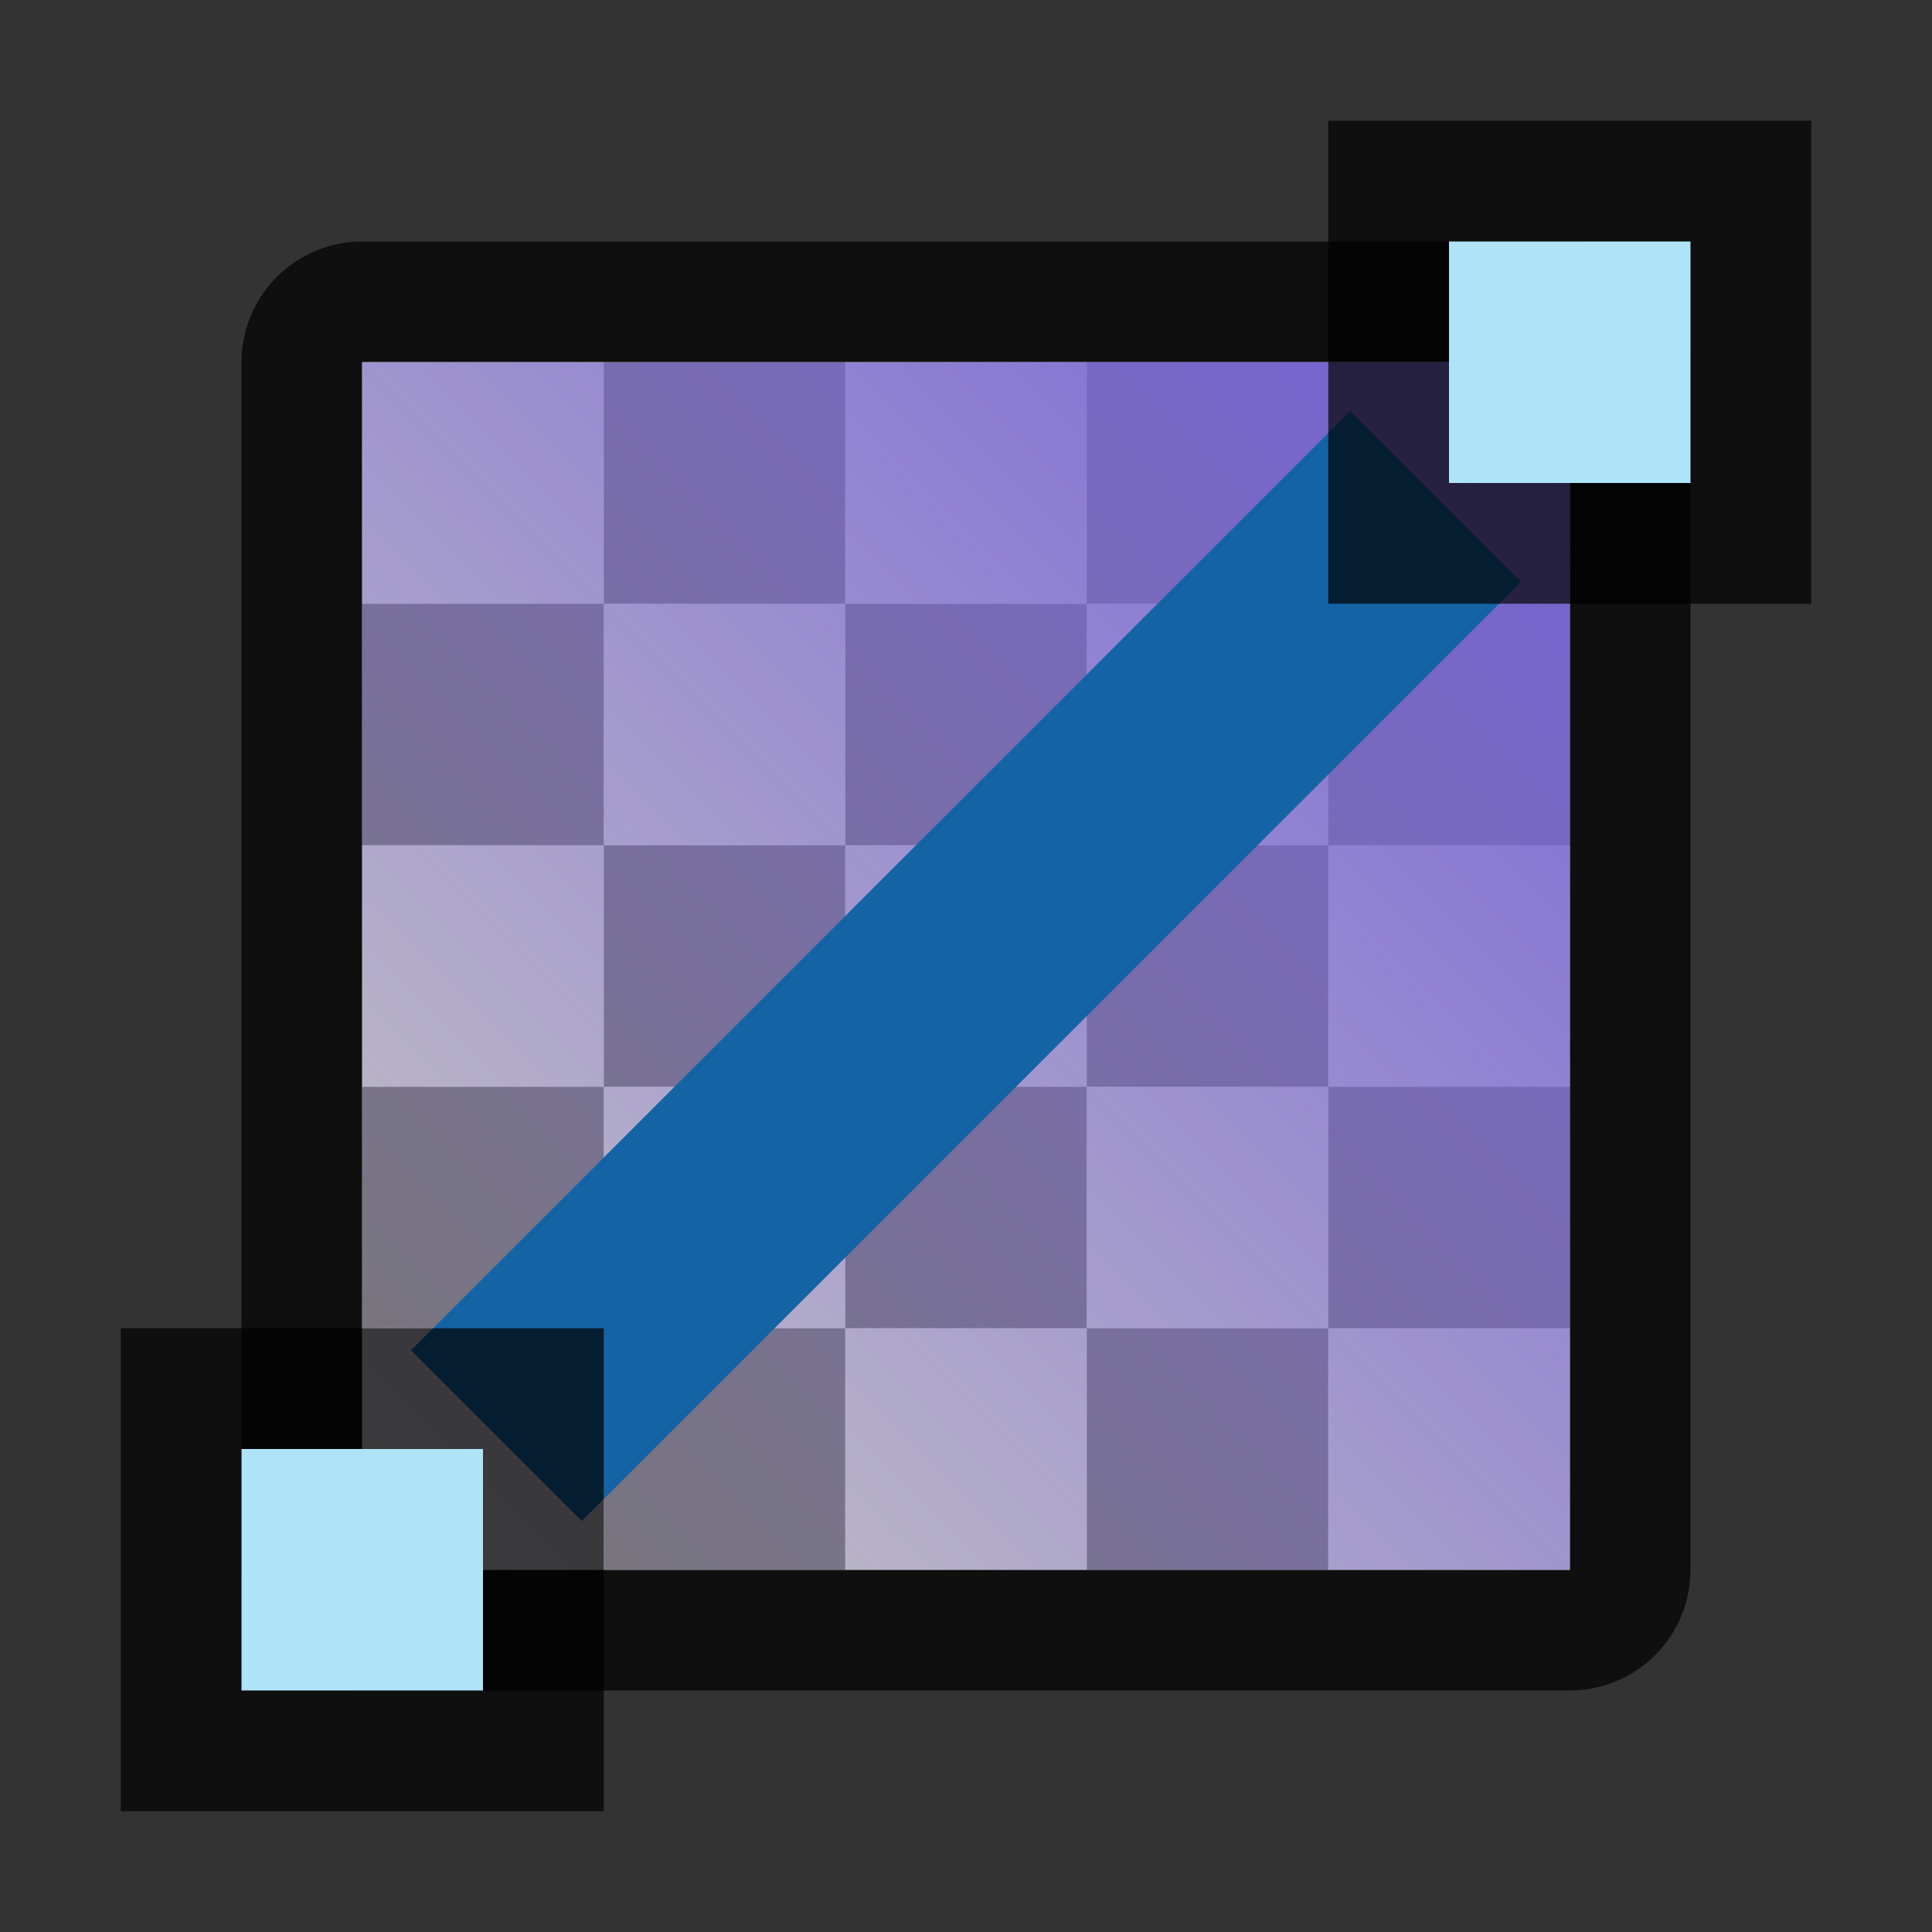 <svg height="16" width="16" xmlns:xlink="http://www.w3.org/1999/xlink" xmlns="http://www.w3.org/2000/svg"><rect width="100%" height="100%" fill="#333333" stroke="none"/><defs><linearGradient id="a"><stop style="stop-color:#7764D8;stop-opacity:1" offset="0"/><stop style="stop-color:#7764D8;stop-opacity:0" offset="1"/></linearGradient><linearGradient xlink:href="#a" id="b" x1="13" y1="3" x2="3" y2="13" gradientUnits="userSpaceOnUse"/></defs><path style="opacity:.7;fill:#000;fill-opacity:1;fill-rule:nonzero;stroke:#000;stroke-width:2;stroke-linecap:round;stroke-linejoin:round;stroke-miterlimit:4;stroke-dasharray:none;stroke-opacity:1" d="M3 3h10v10H3z"/><path style="opacity:1;fill:#fff;fill-opacity:1;fill-rule:nonzero;stroke:none;stroke-width:3.333;stroke-linecap:round;stroke-linejoin:round;stroke-miterlimit:4;stroke-dasharray:none;stroke-opacity:1" d="M3 3h10v10H3z"/><path style="fill:#c8c6c4;fill-rule:evenodd;stroke:none;stroke-width:2;stroke-linecap:square;stroke-linejoin:round;fill-opacity:1" d="M3 3v2h2V3H3zm2 2v2h2V5H5zm2 0h2V3H7v2zm2 0v2h2V5H9zm2 0h2V3h-2v2zm0 2v2h2V7h-2zm0 2H9v2h2V9zm0 2v2h2v-2h-2zm-2 0H7v2h2v-2zm-2 0V9H5v2h2zm-2 0H3v2h2v-2zm0-2V7H3v2h2zm2 0h2V7H7v2z"/><path style="fill:#797774;fill-rule:evenodd;stroke:none;stroke-width:2;stroke-linecap:square;stroke-linejoin:round;fill-opacity:1" d="M5 3v2h2V3H5zm2 2v2h2V5H7zm2 0h2V3H9v2zm2 0v2h2V5h-2zm0 2H9v2h2V7zm0 2v2h2V9h-2zm0 2H9v2h2v-2zm-2 0V9H7v2h2zm-2 0H5v2h2v-2zm-2 0V9H3v2h2zm0-2h2V7H5v2zm0-2V5H3v2h2z"/><path style="fill:url(#b);fill-opacity:1;fill-rule:evenodd;stroke:none;stroke-width:2;stroke-linecap:square;stroke-linejoin:round" d="M3 3h10v10H3z"/><path style="opacity:1;fill:#1463a5;fill-opacity:1;fill-rule:nonzero;stroke:none;stroke-width:4.69;stroke-linecap:round;stroke-linejoin:round;stroke-miterlimit:4;stroke-dasharray:none;stroke-opacity:1" transform="rotate(-45)" d="M-5.5 10.314h11v2h-11z"/><path transform="matrix(0 1 1 0 0 0)" style="opacity:.7;vector-effect:none;fill:#000;fill-opacity:1;stroke:none;stroke-width:1;stroke-linecap:round;stroke-linejoin:round;stroke-miterlimit:4;stroke-dasharray:none;stroke-dashoffset:0;stroke-opacity:1" d="M1 11h4v4H1z"/><path transform="matrix(0 1 1 0 0 0)" style="opacity:1;vector-effect:none;fill:#aee3f8;fill-opacity:1;stroke:none;stroke-width:1;stroke-linecap:round;stroke-linejoin:round;stroke-miterlimit:4;stroke-dasharray:none;stroke-dashoffset:0;stroke-opacity:1" d="M2 12h2v2H2z"/><path transform="matrix(0 1 1 0 0 0)" style="opacity:.7;vector-effect:none;fill:#000;fill-opacity:1;stroke:none;stroke-width:1;stroke-linecap:round;stroke-linejoin:round;stroke-miterlimit:4;stroke-dasharray:none;stroke-dashoffset:0;stroke-opacity:1" d="M11 1h4v4h-4z"/><path transform="matrix(0 1 1 0 0 0)" style="opacity:1;vector-effect:none;fill:#aee3f8;fill-opacity:1;stroke:none;stroke-width:1;stroke-linecap:round;stroke-linejoin:round;stroke-miterlimit:4;stroke-dasharray:none;stroke-dashoffset:0;stroke-opacity:1" d="M12 2h2v2h-2z"/></svg>